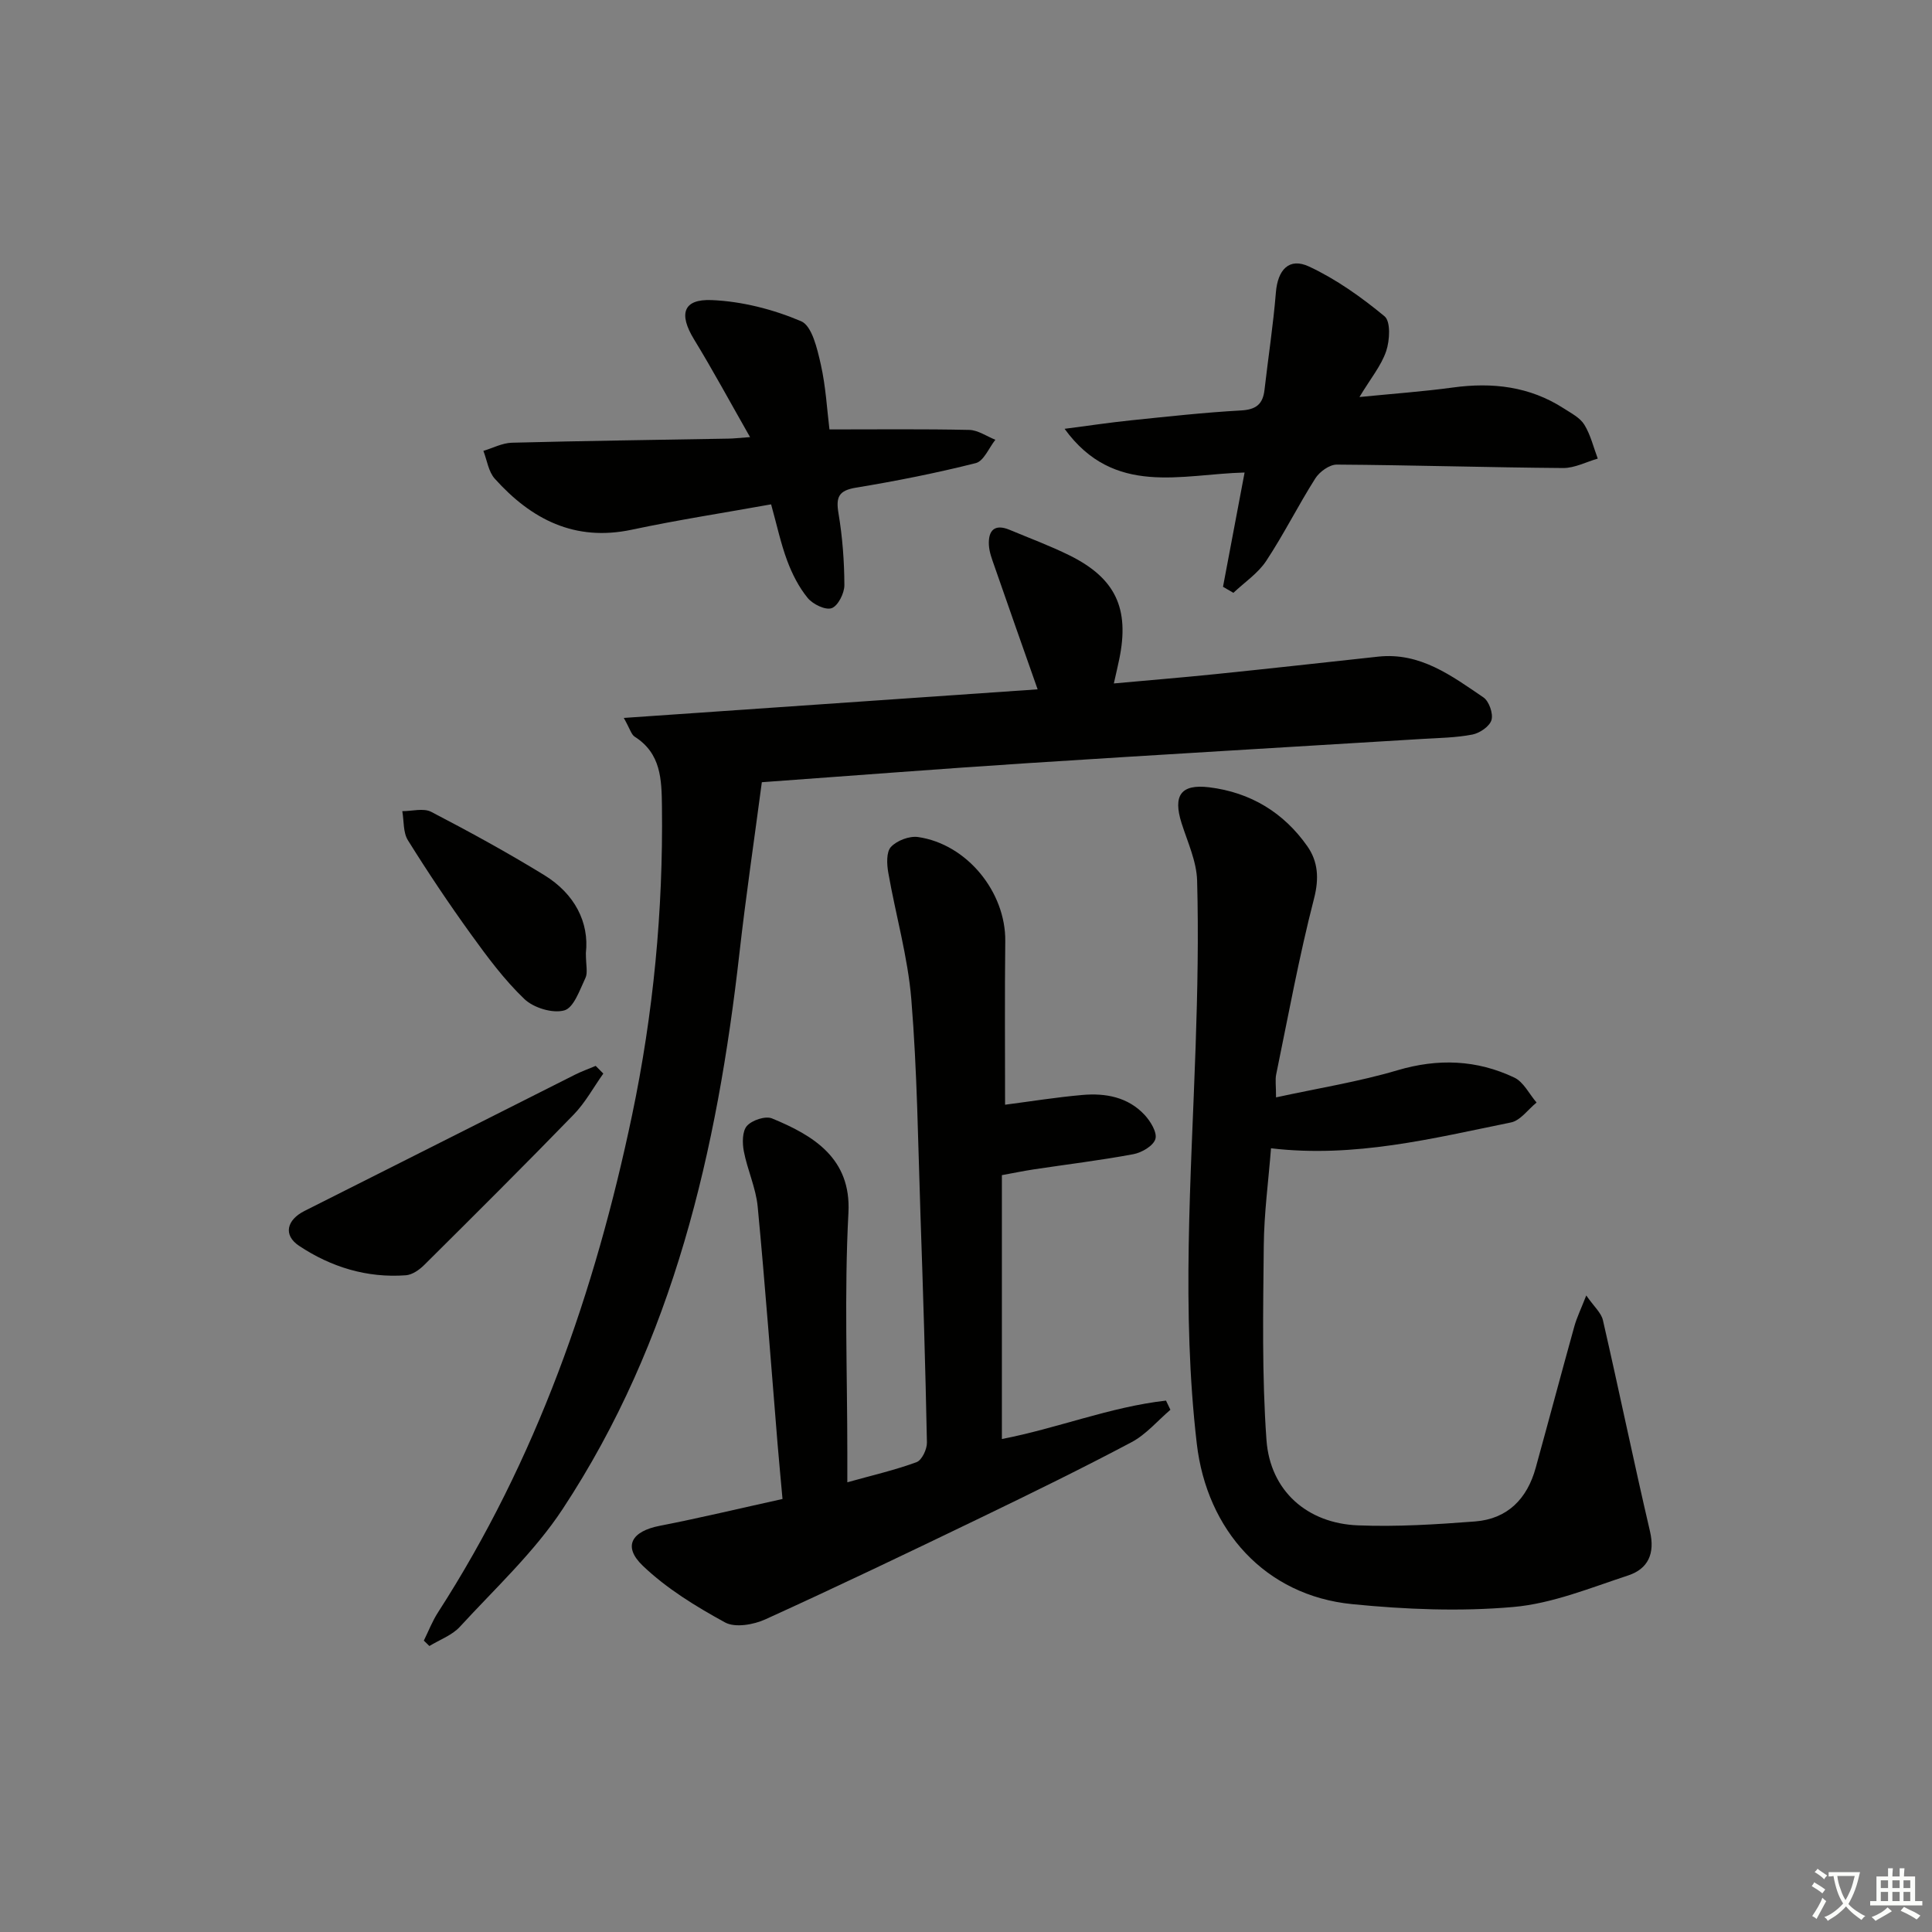 <svg enable-background="new 0 0 400 400" viewBox="0 0 400 400" xmlns="http://www.w3.org/2000/svg"><rect x="0" y="0" width="400" height="400" fill="#808080" stroke="none"/><path d="m377.9 391.2c-.2.3-.4.5-.6.8-.7-.6-1.4-1-2.2-1.5.2-.3.4-.5.5-.8.6.4 1.4.8 2.3 1.5zm-1.8 6.1c-.2-.2-.5-.4-.9-.6.4-.6.8-1.2 1.2-1.9s.7-1.3.9-1.9c.3.3.5.5.8.7-.7 1.3-1.4 2.6-2 3.7zm2.2-9c-.3.3-.5.5-.6.8-.6-.6-1.3-1.1-2-1.5.3-.3.5-.5.6-.7.6.5 1.3.9 2 1.4zm.3.2v-.9h2 4.5c-.3 1.3-.6 2.5-1 3.6s-.9 2.1-1.4 3c.4.5 1 1 1.6 1.4s1.2.8 1.9 1.1c-.3.2-.5.4-.8.8-.4-.3-1-.7-1.6-1.2s-1.2-1.1-1.6-1.6c-.5.6-1.1 1.1-1.7 1.6s-1.4.9-2.1 1.4c-.1-.3-.3-.5-.7-.8.6-.2 1.2-.5 1.9-1s1.4-1.1 2-1.8c-.5-.8-.9-1.6-1.2-2.5s-.6-2-.8-3.2c-.4.1-.7.1-1 .1zm2.5 2.7c.3 1 .7 1.7 1 2.2.3-.5.6-1.1 1-2s.6-1.9.9-3h-3.2-.4c.1.9.3 1.8.7 2.8z" fill="#fbfcfa"/><path d="m396.5 388.5v1.5 3.6h1.5v.9c-.4 0-1 0-1.7 0h-7.9c-.5 0-.9 0-1.2 0v-.9h1.3v-3.5c0-.7 0-1.2 0-1.6h2.4c0-.8 0-1.4 0-1.7h1c0 .3-.1.8-.1 1.7h1.5c0-.8 0-1.4 0-1.7h1c0 .3-.1.9-.1 1.7zm-8.2 9.2c-.2-.3-.5-.5-.8-.8.8-.3 1.4-.6 1.9-.9s1-.7 1.4-1.1c.3.3.6.5.9.8-1.6 1-2.8 1.6-3.4 2zm2.6-6.8v-1.6h-1.5v1.6zm0 2.7v-1.9h-1.5v1.9zm2.4-2.7v-1.6h-1.5v1.6zm0 2.7v-1.9h-1.5v1.9zm.2 2 .7-.8c.4.2.9.5 1.6.8s1.3.7 1.8 1c-.3.3-.5.6-.8.8-.4-.3-1.5-1-3.3-1.8zm2-4.7v-1.6h-1.4v1.6zm0 2.7v-1.9h-1.4v1.9z" fill="#fbfcfa"/><g fill="#010100"><path d="m129.15 148.64c29.29-2.02 57.39-3.97 85.68-5.92-3.08-8.75-6.05-17.16-8.97-25.58-.49-1.4-1.04-2.84-1.12-4.29-.16-3.03 1.17-4.46 4.3-3.15 4.13 1.73 8.35 3.29 12.36 5.27 9.57 4.73 12.5 11.01 10.33 21.51-.3 1.45-.64 2.88-1.12 5.02 7.34-.67 14.2-1.23 21.04-1.93 11.23-1.15 22.46-2.4 33.69-3.62 8.71-.94 15.22 3.98 21.79 8.44 1.16.79 2.05 3.34 1.67 4.67-.38 1.32-2.42 2.72-3.95 3.02-3.4.66-6.93.7-10.41.91-27.21 1.67-54.42 3.25-81.63 5.01-17.91 1.16-35.81 2.56-55.08 3.95-1.56 11.83-3.3 23.56-4.63 35.33-4.61 40.82-13.65 80.3-36.61 115.15-5.88 8.93-13.99 16.43-21.29 24.39-1.62 1.76-4.18 2.67-6.3 3.97-.38-.37-.77-.75-1.15-1.12.97-1.96 1.76-4.03 2.94-5.85 20.37-31.59 32.5-66.37 40.17-102.92 4.42-21.09 6.45-42.37 6.19-63.9-.07-5.65-.18-11-5.65-14.48-.7-.45-.96-1.6-2.25-3.88z"/><path d="m208.09 228.72c5.26-.68 10.62-1.55 16.02-2.02 4.78-.42 9.42.43 12.86 4.12 1.23 1.32 2.65 3.65 2.24 5-.42 1.41-2.82 2.82-4.55 3.14-6.84 1.28-13.76 2.11-20.64 3.15-2.11.32-4.2.76-6.59 1.19v54.63c11.43-2.19 22.41-6.65 33.98-7.95.3.63.61 1.27.91 1.9-2.66 2.27-5.02 5.1-8.03 6.7-10.27 5.45-20.73 10.56-31.2 15.62-14.81 7.15-29.64 14.25-44.61 21.06-2.45 1.12-6.27 1.79-8.36.65-6.04-3.3-12.11-7.02-17.04-11.74-4.2-4.02-2.31-7.14 3.52-8.27 8.28-1.61 16.5-3.59 25.41-5.55-.35-3.93-.71-7.65-1.02-11.37-1.35-16.39-2.56-32.79-4.12-49.16-.37-3.88-2.13-7.6-2.87-11.47-.33-1.71-.33-4.15.65-5.25 1.05-1.18 3.81-2.1 5.17-1.55 8.6 3.53 16.43 8.27 15.84 19.52-.88 16.61-.23 33.3-.23 49.96v5.86c5.26-1.47 9.9-2.53 14.34-4.17 1.1-.41 2.17-2.68 2.14-4.07-.31-15.64-.79-31.27-1.33-46.9-.51-14.95-.68-29.94-1.9-44.84-.72-8.81-3.24-17.47-4.77-26.23-.31-1.75-.43-4.28.55-5.33 1.24-1.33 3.82-2.31 5.62-2.05 10.14 1.47 18.16 11.41 18.05 21.55-.13 11.24-.04 22.51-.04 33.87z"/><path d="m264.19 227.2c8.83-1.92 17.13-3.24 25.13-5.61 8.42-2.49 16.42-2.18 24.2 1.51 1.92.91 3.09 3.4 4.61 5.17-1.76 1.42-3.34 3.72-5.3 4.12-16.22 3.3-32.38 7.39-49.68 5.35-.52 6.69-1.44 13.43-1.5 20.17-.13 13.41-.4 26.87.56 40.23.76 10.52 8.43 17.26 18.94 17.67 8.06.32 16.19-.19 24.25-.81 6.72-.52 10.79-4.7 12.55-11.1 2.69-9.74 5.28-19.51 7.99-29.25.51-1.85 1.37-3.6 2.48-6.44 1.58 2.29 3.1 3.58 3.45 5.13 3.34 14.55 6.35 29.17 9.74 43.7 1.08 4.63-.4 7.78-4.52 9.14-7.83 2.57-15.73 5.83-23.79 6.53-11.02.97-22.3.51-33.35-.59-18.01-1.78-30.09-15.3-32.17-33.24-3.19-27.43-1.18-54.8-.24-82.21.39-11.44.62-22.91.31-34.35-.11-3.99-1.97-7.97-3.22-11.9-1.81-5.73-.15-8.13 5.71-7.42 8.53 1.04 15.44 5.22 20.34 12.22 2.19 3.14 2.46 6.62 1.38 10.8-3.1 12.02-5.33 24.26-7.84 36.43-.23 1.09-.03 2.26-.03 4.75z"/><path d="m155.29 90.5c-4.21-7.39-7.74-13.93-11.61-20.26-3.17-5.2-2.3-8.36 3.67-8.11 6.27.26 12.74 1.92 18.52 4.38 2.25.96 3.33 5.7 4.06 8.91 1.05 4.64 1.3 9.46 1.8 13.49 10.05 0 19.5-.11 28.95.1 1.81.04 3.6 1.33 5.4 2.04-1.33 1.67-2.4 4.41-4.05 4.83-8.17 2.06-16.47 3.71-24.79 5.08-3.59.59-4.21 1.93-3.64 5.31.82 4.9 1.2 9.9 1.22 14.87.01 1.67-1.3 4.28-2.62 4.77-1.28.47-3.9-.8-4.97-2.1-1.83-2.23-3.22-4.97-4.24-7.7-1.33-3.55-2.12-7.3-3.34-11.69-9.73 1.75-19.35 3.23-28.85 5.25-11.82 2.51-20.8-2.15-28.36-10.56-1.31-1.45-1.6-3.81-2.36-5.76 1.96-.59 3.91-1.63 5.89-1.69 14.97-.39 29.94-.58 44.91-.85.96-.01 1.93-.13 4.41-.31z"/><path d="m253.21 121.49c1.46-7.7 2.91-15.4 4.47-23.66-13.06.32-27.03 5.07-37.27-9.05 5.02-.65 9.35-1.3 13.7-1.75 7.6-.78 15.2-1.63 22.82-2.05 3.12-.17 4.53-1.29 4.87-4.25.77-6.73 1.81-13.44 2.36-20.19.38-4.67 2.72-7.3 6.88-5.35 5.61 2.62 10.83 6.34 15.62 10.3 1.29 1.07 1.08 4.99.34 7.19-1.03 3.04-3.23 5.68-5.54 9.52 7.07-.7 13.23-1.14 19.34-1.97 8.19-1.12 15.91-.23 22.97 4.33 1.53.99 3.36 1.92 4.25 3.37 1.3 2.11 1.89 4.66 2.78 7.02-2.39.68-4.79 1.97-7.18 1.95-15.62-.12-31.24-.61-46.86-.71-1.51-.01-3.57 1.48-4.44 2.86-3.55 5.59-6.52 11.57-10.17 17.09-1.7 2.57-4.49 4.42-6.79 6.6-.71-.41-1.43-.83-2.15-1.25z"/><path d="m124.91 222.27c-2.03 2.85-3.73 6.02-6.14 8.5-10.19 10.5-20.56 20.82-30.94 31.13-1 1-2.47 2.03-3.79 2.13-8.05.6-15.49-1.69-22.11-6.09-3.36-2.23-2.56-5.38 1.12-7.23 18.67-9.38 37.32-18.81 55.98-28.2 1.39-.7 2.86-1.22 4.3-1.83.54.53 1.06 1.06 1.58 1.59z"/><path d="m121.3 197.31c0 2.55.43 4.08-.09 5.16-1.18 2.48-2.41 6.17-4.37 6.72-2.41.68-6.35-.52-8.26-2.34-4.17-3.98-7.68-8.72-11.08-13.43-4.57-6.33-8.92-12.83-13.05-19.46-1.01-1.62-.8-3.99-1.16-6.02 2.01.01 4.39-.68 5.98.14 7.93 4.12 15.79 8.43 23.41 13.1 6.32 3.88 9.33 9.8 8.62 16.13z"/></g></svg>